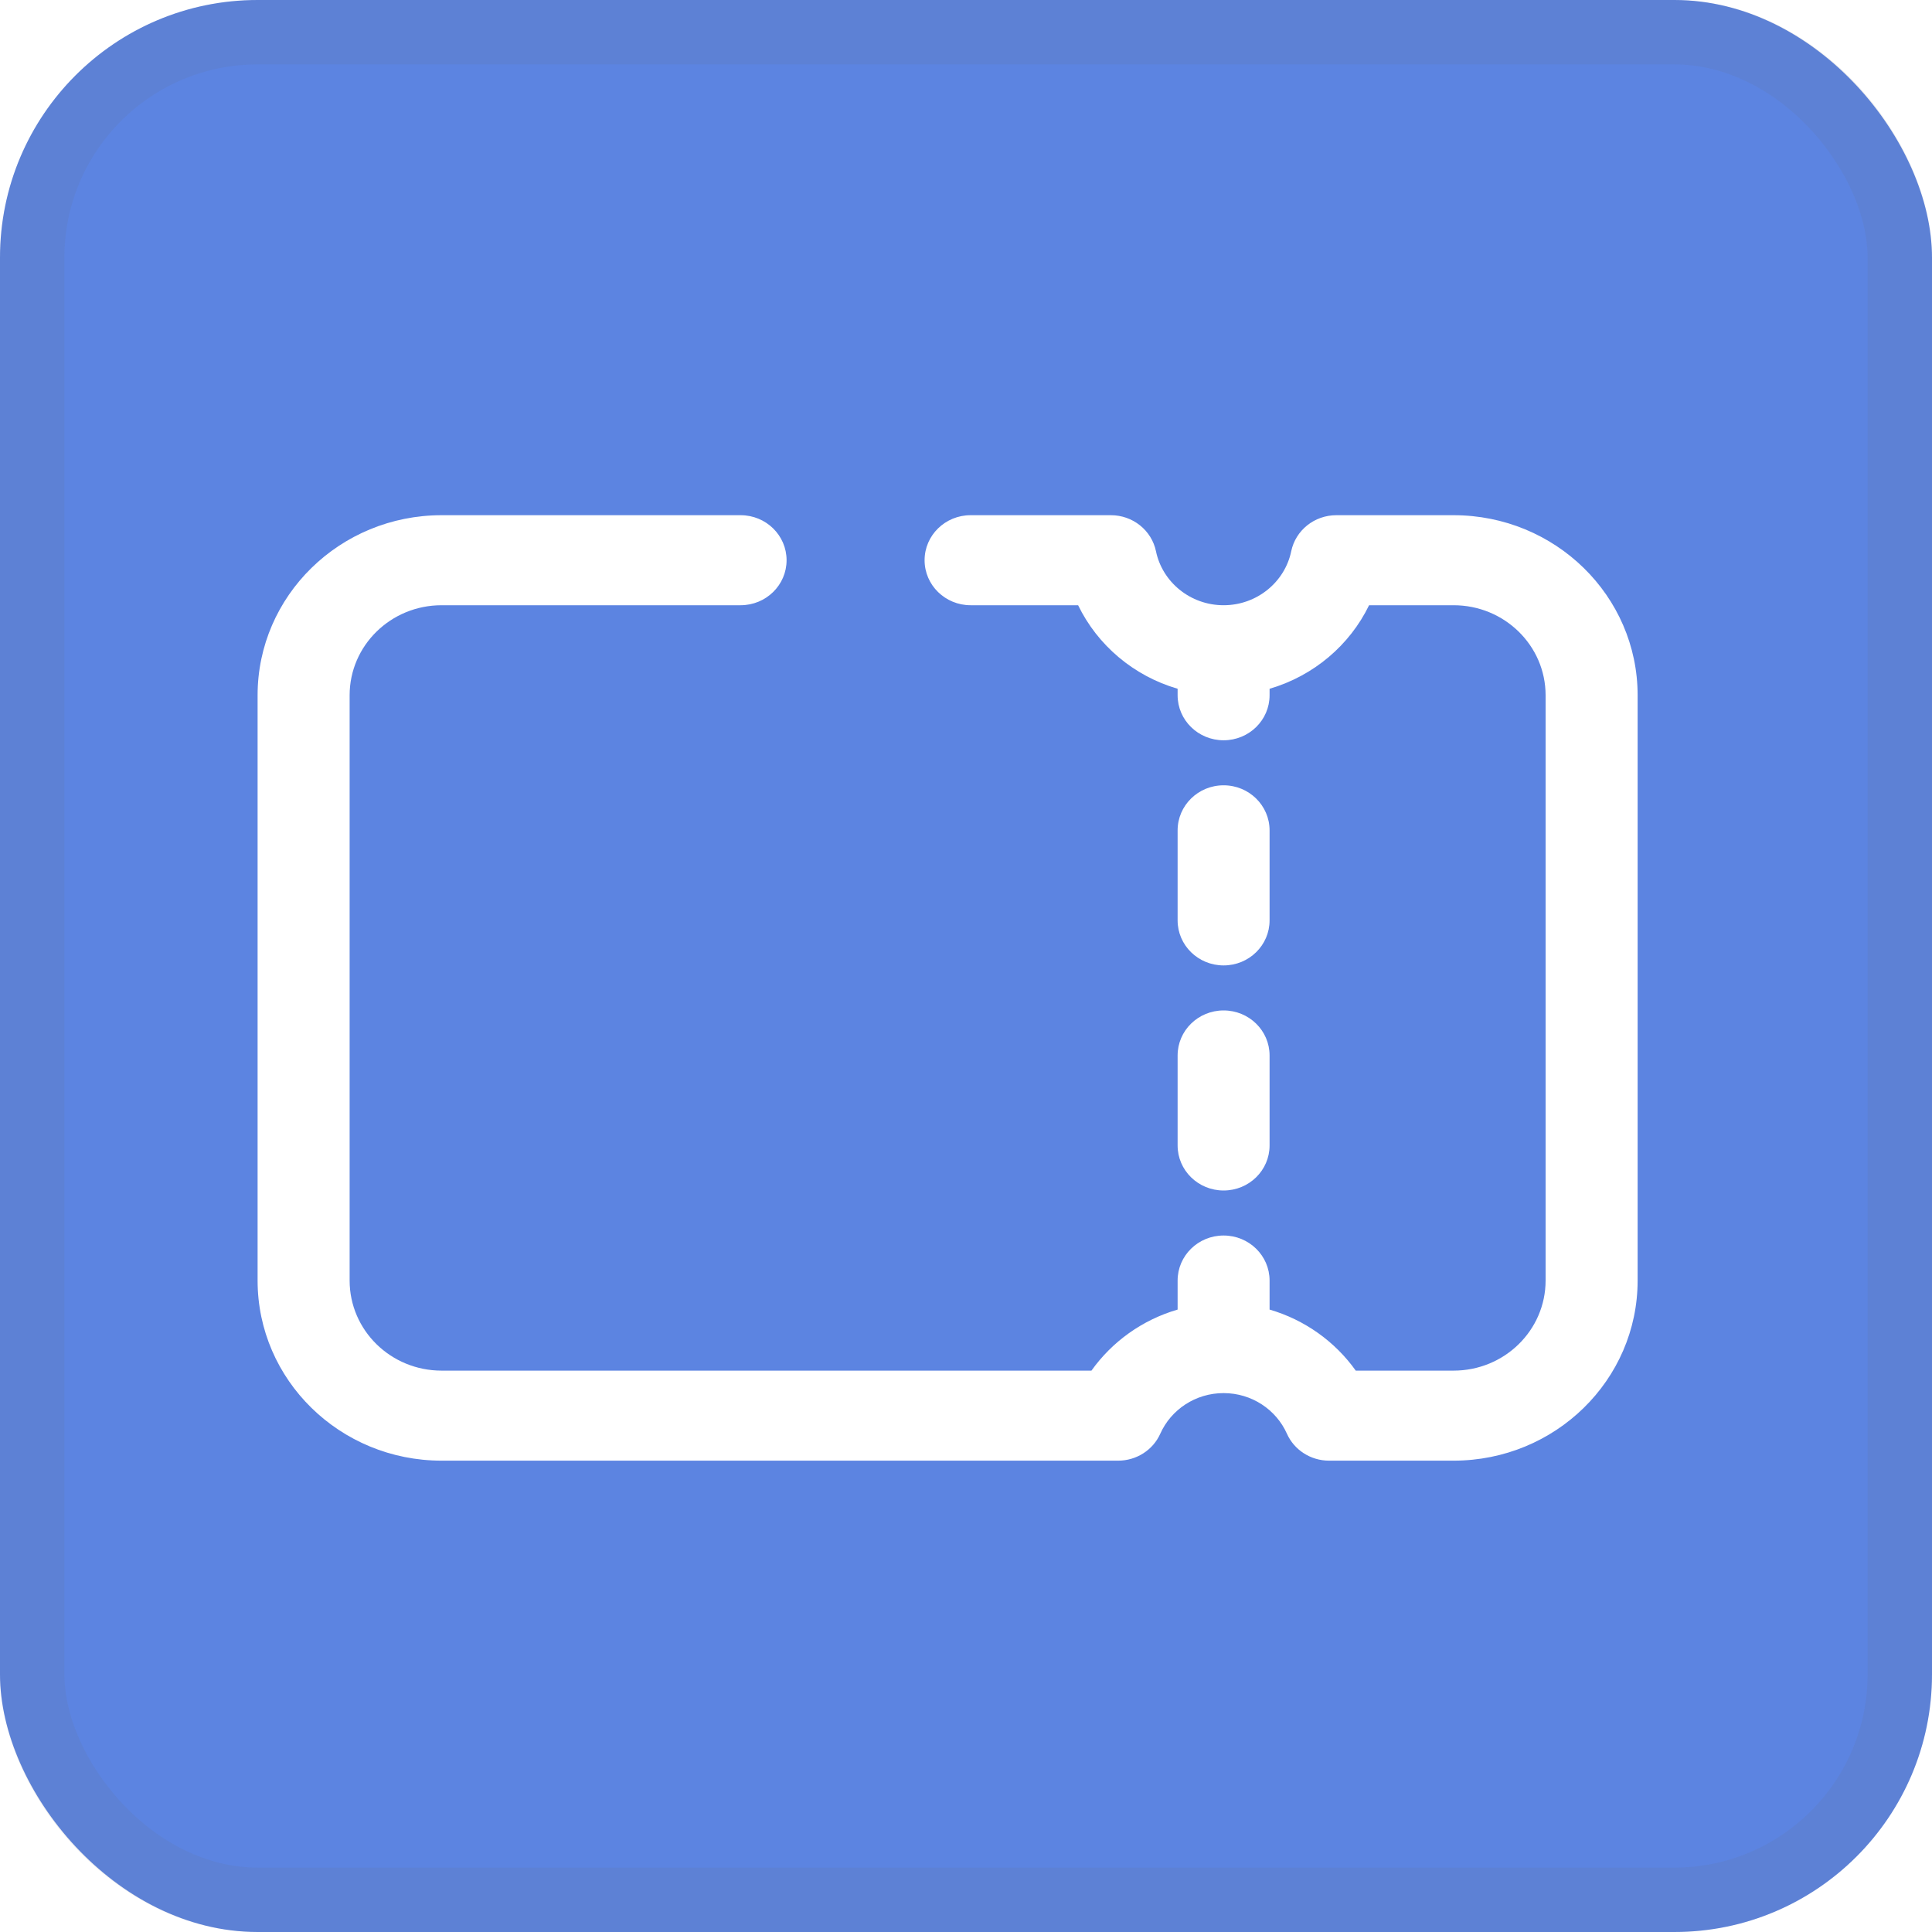 <svg width="30" height="30" viewBox="0 0 30 30" fill="none" xmlns="http://www.w3.org/2000/svg">
<g filter="url(#filter0_b_31_963)">
<rect width="30" height="30" rx="4" fill="#5C84E1"/>
<rect x="0.5" y="0.5" width="29" height="29" rx="3.5" stroke="#6B6B6B" stroke-opacity="0.1"/>
</g>
<path d="M12.214 8.699C12.214 8.313 11.895 8 11.5 8H6.857C5.279 8 4 9.252 4 10.796V19.884C4 21.429 5.279 22.681 6.857 22.681H17.363C17.647 22.681 17.904 22.516 18.017 22.262C18.183 21.89 18.562 21.632 19 21.632C19.438 21.632 19.817 21.89 19.983 22.262C20.096 22.516 20.353 22.681 20.637 22.681H22.571C24.149 22.681 25.429 21.429 25.429 19.884V10.796C25.429 9.252 24.149 8 22.571 8H20.75C20.41 8 20.118 8.234 20.05 8.56C19.951 9.038 19.517 9.398 19 9.398C18.483 9.398 18.049 9.038 17.95 8.56C17.882 8.234 17.59 8 17.25 8H15.071C14.677 8 14.357 8.313 14.357 8.699C14.357 9.085 14.677 9.398 15.071 9.398H16.741C17.042 10.019 17.603 10.496 18.286 10.695V10.796C18.286 11.182 18.605 11.495 19 11.495C19.395 11.495 19.714 11.182 19.714 10.796V10.695C20.397 10.496 20.958 10.019 21.259 9.398H22.571C23.36 9.398 24 10.024 24 10.796V19.884C24 20.657 23.36 21.283 22.571 21.283H21.052C20.732 20.834 20.263 20.495 19.714 20.335V19.884C19.714 19.498 19.395 19.185 19 19.185C18.605 19.185 18.286 19.498 18.286 19.884V20.335C17.737 20.495 17.268 20.834 16.948 21.283H6.857C6.068 21.283 5.429 20.657 5.429 19.884V10.796C5.429 10.024 6.068 9.398 6.857 9.398H11.5C11.895 9.398 12.214 9.085 12.214 8.699Z" fill="white"/>
<path d="M19.714 12.894C19.714 12.508 19.395 12.194 19 12.194C18.605 12.194 18.286 12.508 18.286 12.894V14.292C18.286 14.678 18.605 14.991 19 14.991C19.395 14.991 19.714 14.678 19.714 14.292V12.894Z" fill="white"/>
<path d="M19.714 16.389C19.714 16.003 19.395 15.69 19 15.69C18.605 15.69 18.286 16.003 18.286 16.389V17.787C18.286 18.173 18.605 18.486 19 18.486C19.395 18.486 19.714 18.173 19.714 17.787V16.389Z" fill="white"/>
<defs>
<filter id="filter0_b_31_963" x="-9.6" y="-9.6" width="49.2" height="49.2" filterUnits="userSpaceOnUse" color-interpolation-filters="sRGB">
<feFlood flood-opacity="0" result="BackgroundImageFix"/>
<feGaussianBlur in="BackgroundImageFix" stdDeviation="4.8"/>
<feComposite in2="SourceAlpha" operator="in" result="effect1_backgroundBlur_31_963"/>
<feBlend mode="normal" in="SourceGraphic" in2="effect1_backgroundBlur_31_963" result="shape"/>
</filter>
</defs>
</svg>
